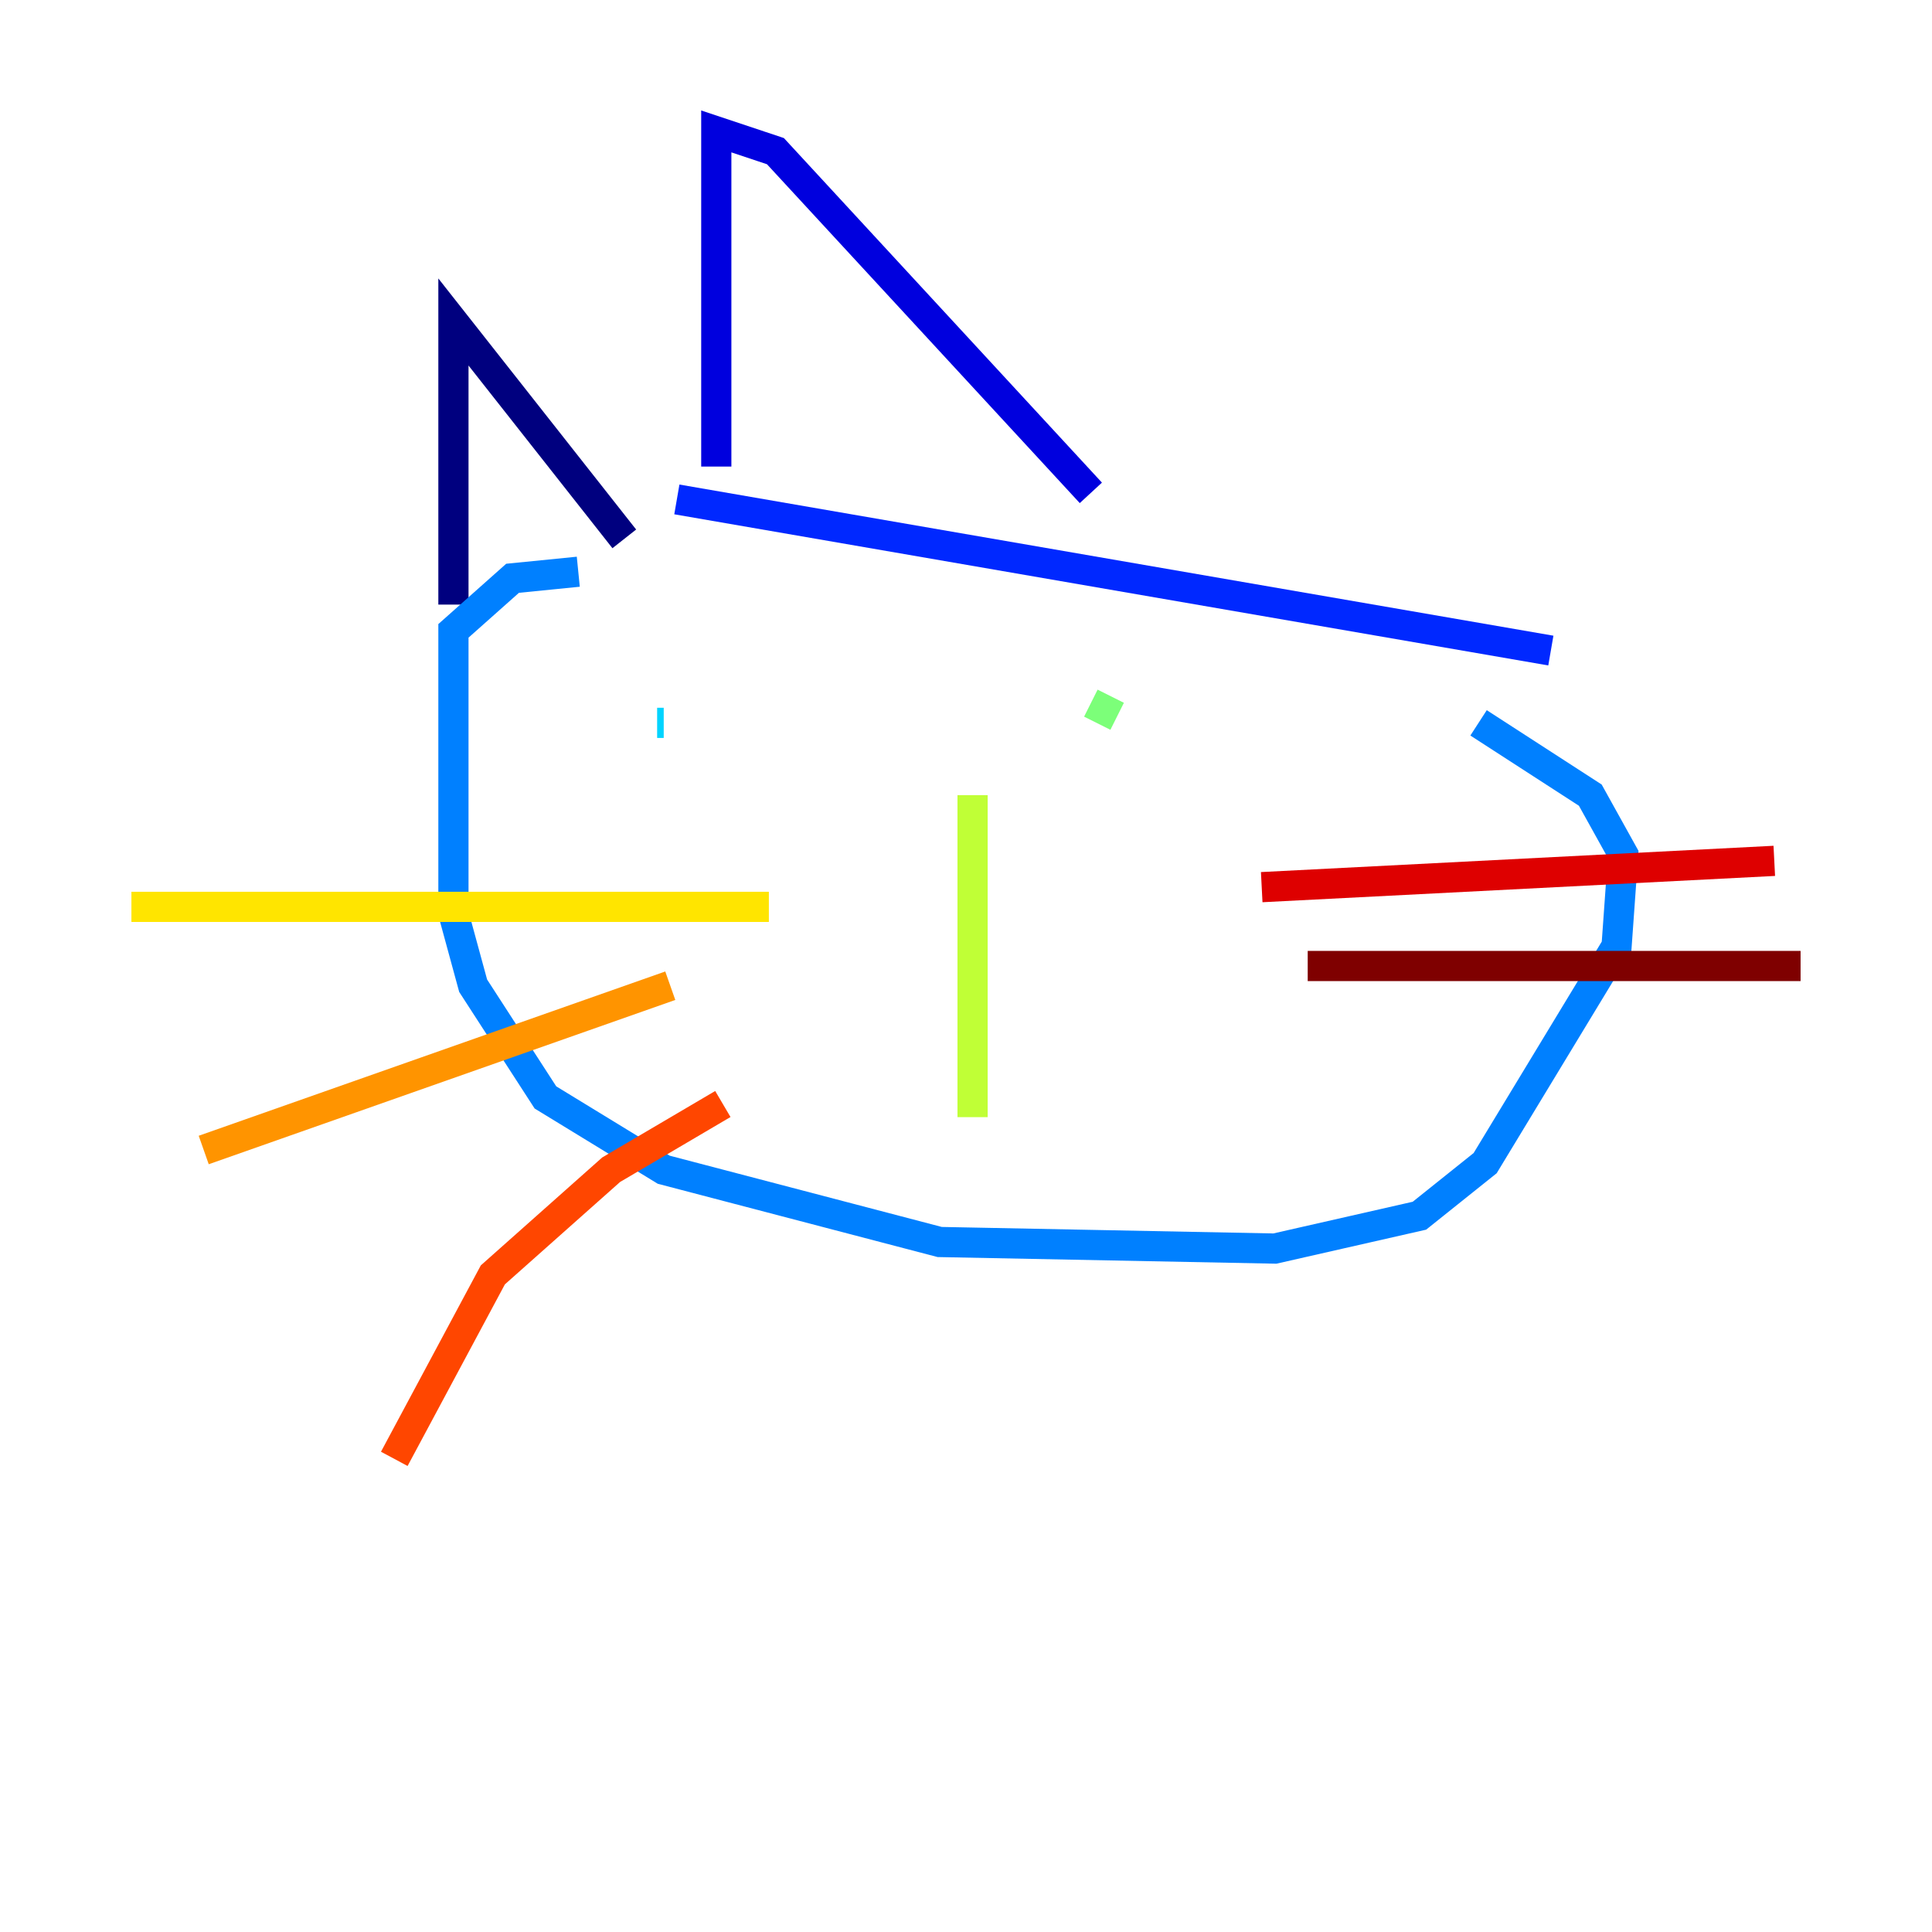 <?xml version="1.0" encoding="utf-8" ?>
<svg baseProfile="tiny" height="128" version="1.2" viewBox="0,0,128,128" width="128" xmlns="http://www.w3.org/2000/svg" xmlns:ev="http://www.w3.org/2001/xml-events" xmlns:xlink="http://www.w3.org/1999/xlink"><defs /><polyline fill="none" points="30.041,40.054 30.041,21.333 41.361,35.701" stroke="#00007f" stroke-width="2" /><polyline fill="none" points="47.456,30.912 47.456,8.707 51.374,10.014 72.272,32.653" stroke="#0000de" stroke-width="2" /><polyline fill="none" points="44.843,33.088 102.748,43.102" stroke="#0028ff" stroke-width="2" /><polyline fill="none" points="38.313,37.878 33.959,38.313 30.041,41.796 30.041,60.517 31.347,65.306 36.136,72.707 43.973,77.497 62.258,82.286 84.463,82.721 94.041,80.544 98.395,77.061 107.102,62.694 107.537,56.599 105.361,52.68 97.959,47.891" stroke="#0080ff" stroke-width="2" /><polyline fill="none" points="43.537,47.891 43.973,47.891" stroke="#00d4ff" stroke-width="2" /><polyline fill="none" points="73.143,47.891 73.143,47.891" stroke="#36ffc0" stroke-width="2" /><polyline fill="none" points="74.014,47.456 72.272,46.585" stroke="#7cff79" stroke-width="2" /><polyline fill="none" points="64.435,52.68 64.435,74.014" stroke="#c0ff36" stroke-width="2" /><polyline fill="none" points="50.939,60.082 8.707,60.082" stroke="#ffe500" stroke-width="2" /><polyline fill="none" points="44.408,65.306 13.497,76.191" stroke="#ff9400" stroke-width="2" /><polyline fill="none" points="47.891,73.143 40.49,77.497 32.653,84.463 26.122,96.653" stroke="#ff4600" stroke-width="2" /><polyline fill="none" points="83.592,58.776 117.551,57.034" stroke="#de0000" stroke-width="2" /><polyline fill="none" points="86.639,64.0 119.293,64.0" stroke="#7f0000" stroke-width="2" /></svg>